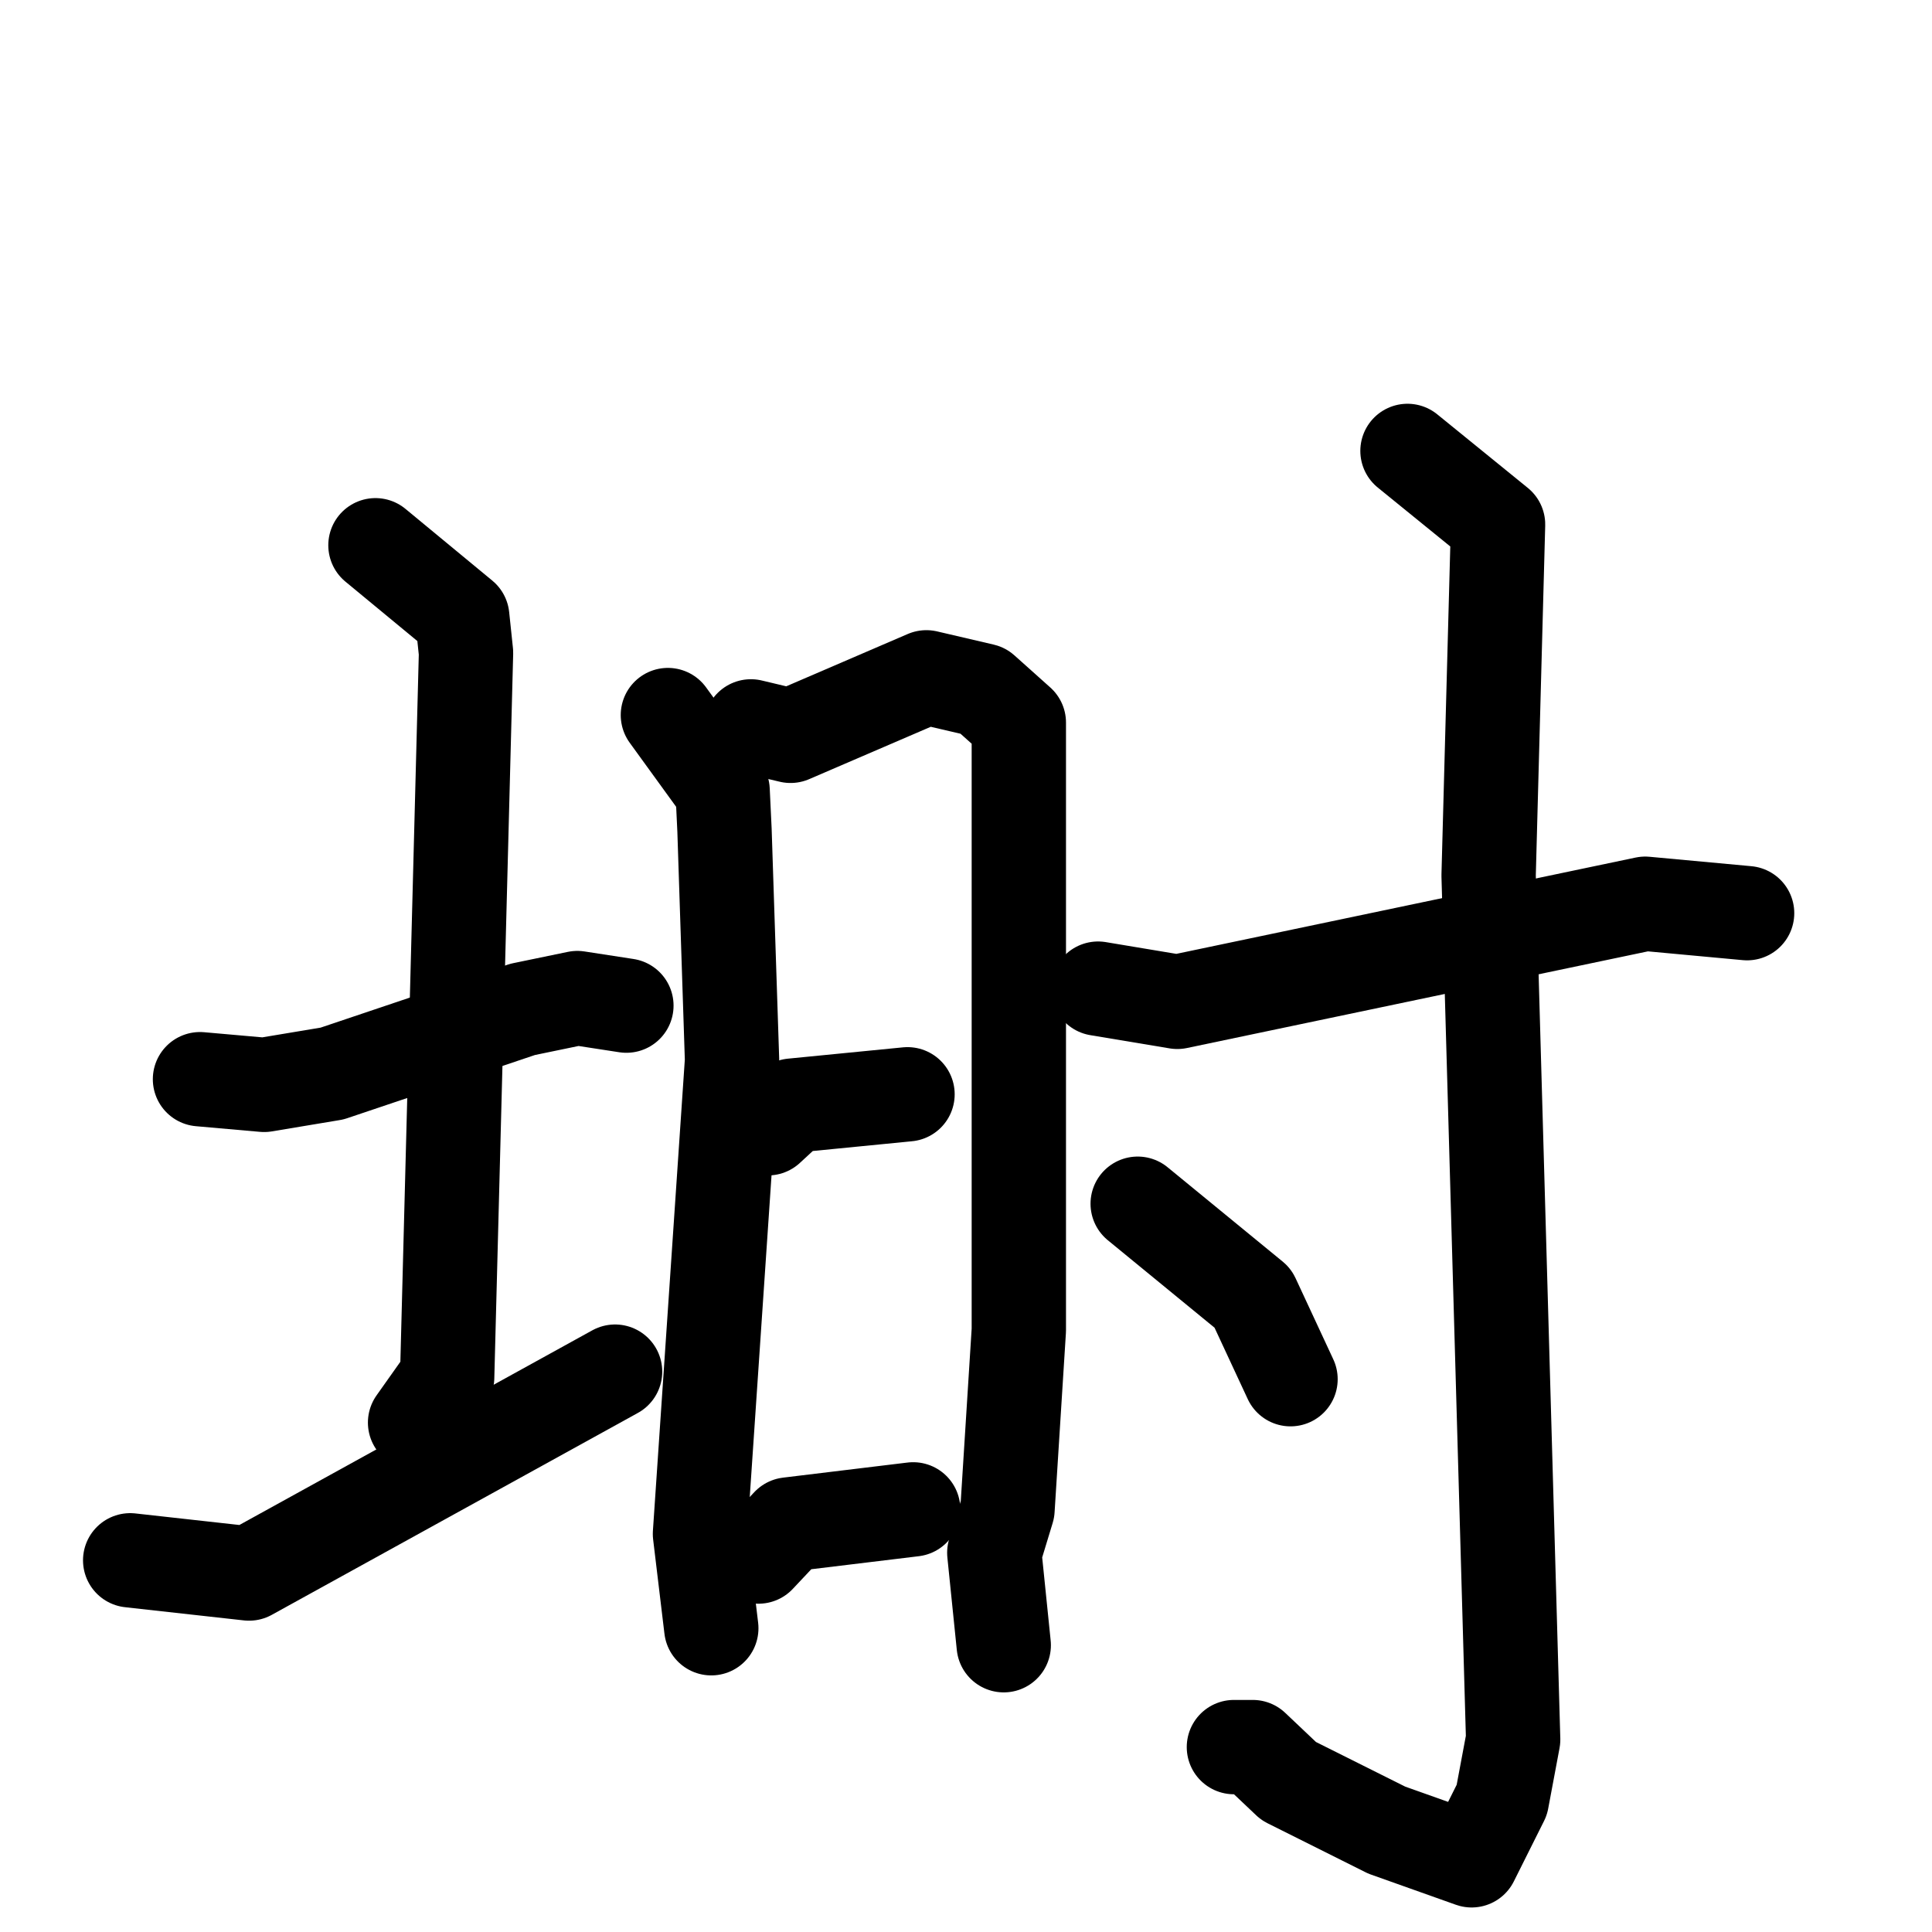 <svg xmlns="http://www.w3.org/2000/svg" viewBox="0 0 1024 1024">
  <g style="fill:none;stroke:#000000;stroke-width:50;stroke-linecap:round;stroke-linejoin:round;" transform="scale(1, 1) translate(0, 0)">
    <path d="M 106.0,572.0 L 140.0,575.0 L 176.0,569.0 L 277.0,535.0 L 306.0,529.0 L 332.0,533.0"/>
    <path d="M 199.0,289.0 L 245.0,327.0 L 247.0,346.0 L 237.0,730.0 L 220.0,754.0"/>
    <path d="M 69.0,827.0 L 132.0,834.0 L 326.0,727.0"/>
    <path d="M 354.0,379.0 L 383.0,419.0 L 384.0,440.0 L 388.0,562.0 L 371.0,813.0 L 377.0,863.0"/>
    <path d="M 398.0,385.0 L 419.0,390.0 L 491.0,359.0 L 521.0,366.0 L 540.0,383.0 L 540.0,705.0 L 534.0,800.0 L 527.0,823.0 L 532.0,872.0"/>
    <path d="M 407.0,598.0 L 420.0,586.0 L 481.0,580.0"/>
    <path d="M 402.0,825.0 L 418.0,808.0 L 484.0,800.0"/>
    <path d="M 582.0,524.0 L 624.0,531.0 L 872.0,479.0 L 926.0,484.0"/>
    <path d="M 746.0,239.0 L 794.0,278.0 L 789.0,464.0 L 802.0,922.0 L 796.0,954.0 L 780.0,986.0 L 735.0,970.0 L 683.0,944.0 L 664.0,926.0 L 654.0,926.0"/>
    <path d="M 603.0,638.0 L 664.0,688.0 L 684.0,731.0"/>
  </g>
</svg>
